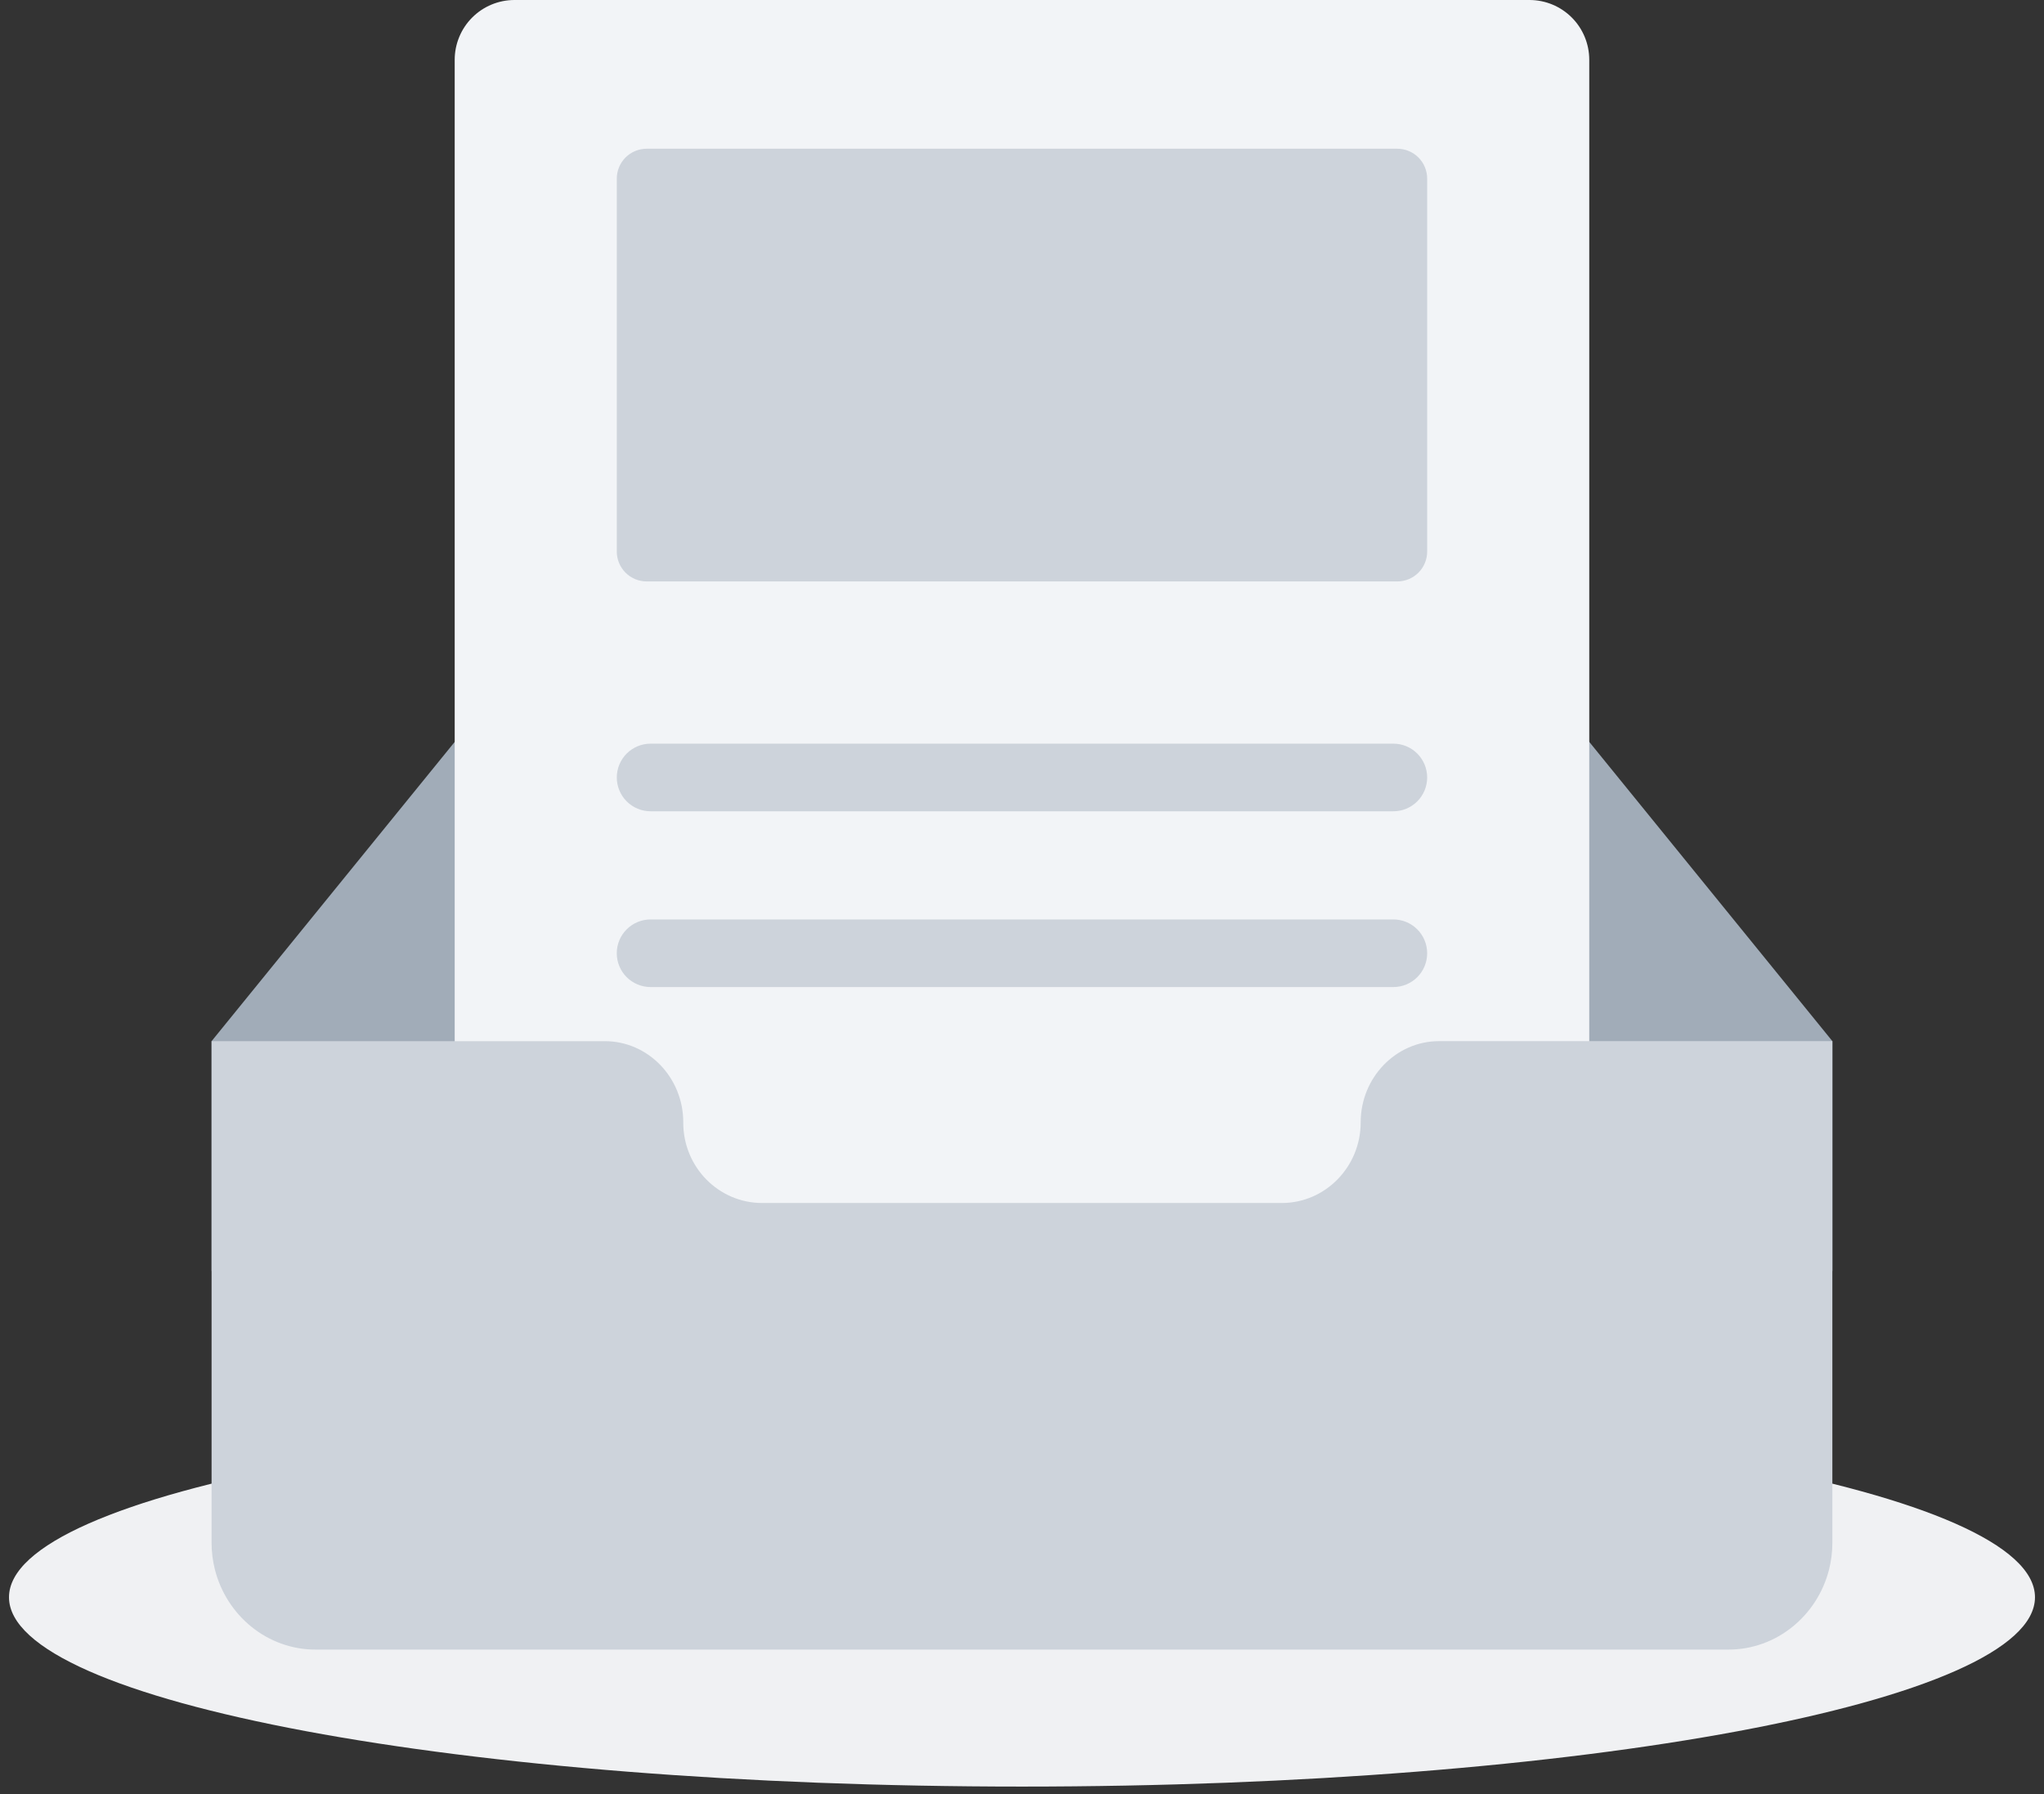 <svg width="90" height="79" viewBox="0 0 90 79" fill="none" xmlns="http://www.w3.org/2000/svg">
<rect x="0" y="0" width="90" height="79" fill="#333333" stroke="none"/>
<path d="M45 78.657C69.633 78.657 89.603 74.925 89.603 70.322C89.603 65.719 69.633 61.988 45 61.988C20.366 61.988 0.396 65.719 0.396 70.322C0.396 74.925 20.366 78.657 45 78.657Z" fill="#F0F1F3"/>
<path fill-rule="evenodd" clip-rule="evenodd" d="M80.682 45.838L64.942 26.466C64.186 25.555 63.083 25.003 61.92 25.003H28.078C26.916 25.003 25.812 25.555 25.057 26.466L9.317 45.838V55.959H80.683V45.838H80.682Z" fill="#A1ACB8"/>
<path fill-rule="evenodd" clip-rule="evenodd" d="M22.653 0H67.346C68.044 0 68.713 0.277 69.207 0.771C69.7 1.264 69.977 1.934 69.977 2.632V64.042C69.977 64.74 69.7 65.409 69.207 65.903C68.713 66.396 68.044 66.674 67.346 66.674H22.653C21.955 66.674 21.286 66.396 20.792 65.903C20.299 65.409 20.021 64.74 20.021 64.042V2.632C20.021 1.934 20.299 1.264 20.792 0.771C21.286 0.277 21.955 0 22.653 0V0Z" fill="#F2F4F7"/>
<path d="M61.524 6.548H28.474C28.125 6.548 27.79 6.687 27.543 6.933C27.297 7.18 27.158 7.515 27.158 7.864V24.283C27.158 24.632 27.297 24.966 27.543 25.213C27.79 25.46 28.125 25.599 28.474 25.599H61.524C61.873 25.599 62.208 25.46 62.455 25.213C62.702 24.966 62.84 24.632 62.84 24.283V7.864C62.84 7.515 62.702 7.18 62.455 6.933C62.208 6.687 61.873 6.548 61.524 6.548Z" fill="#CDD3DB"/>
<path d="M61.352 32.741H28.646C28.251 32.741 27.873 32.898 27.594 33.177C27.315 33.456 27.158 33.835 27.158 34.23C27.158 34.624 27.315 35.003 27.594 35.282C27.873 35.561 28.251 35.718 28.646 35.718H61.352C61.747 35.718 62.125 35.561 62.404 35.282C62.683 35.003 62.84 34.624 62.84 34.23C62.84 33.835 62.683 33.456 62.404 33.177C62.125 32.898 61.747 32.741 61.352 32.741Z" fill="#CDD3DB"/>
<path d="M61.352 40.48H28.646C28.251 40.48 27.873 40.637 27.593 40.916C27.314 41.195 27.157 41.574 27.157 41.969C27.157 42.364 27.314 42.742 27.593 43.021C27.873 43.3 28.251 43.457 28.646 43.457H61.352C61.747 43.457 62.125 43.3 62.404 43.021C62.684 42.742 62.84 42.364 62.84 41.969C62.84 41.574 62.684 41.195 62.404 40.916C62.125 40.637 61.747 40.48 61.352 40.48Z" fill="#CDD3DB"/>
<path d="M76.105 72.626C78.236 72.626 80.026 71.12 80.536 69.1C80.631 68.723 80.681 68.329 80.681 67.923V45.838H63.367C61.455 45.838 59.913 47.453 59.913 49.408V49.416C59.913 51.371 58.354 52.964 56.441 52.964H33.556C31.644 52.964 30.085 51.386 30.085 49.431V49.405C30.085 47.449 28.543 45.839 26.631 45.839H9.316V67.922C9.316 68.319 9.365 68.715 9.462 69.1C9.972 71.12 11.762 72.626 13.893 72.626H76.105Z" fill="#CDD3DB"/>
</svg>
